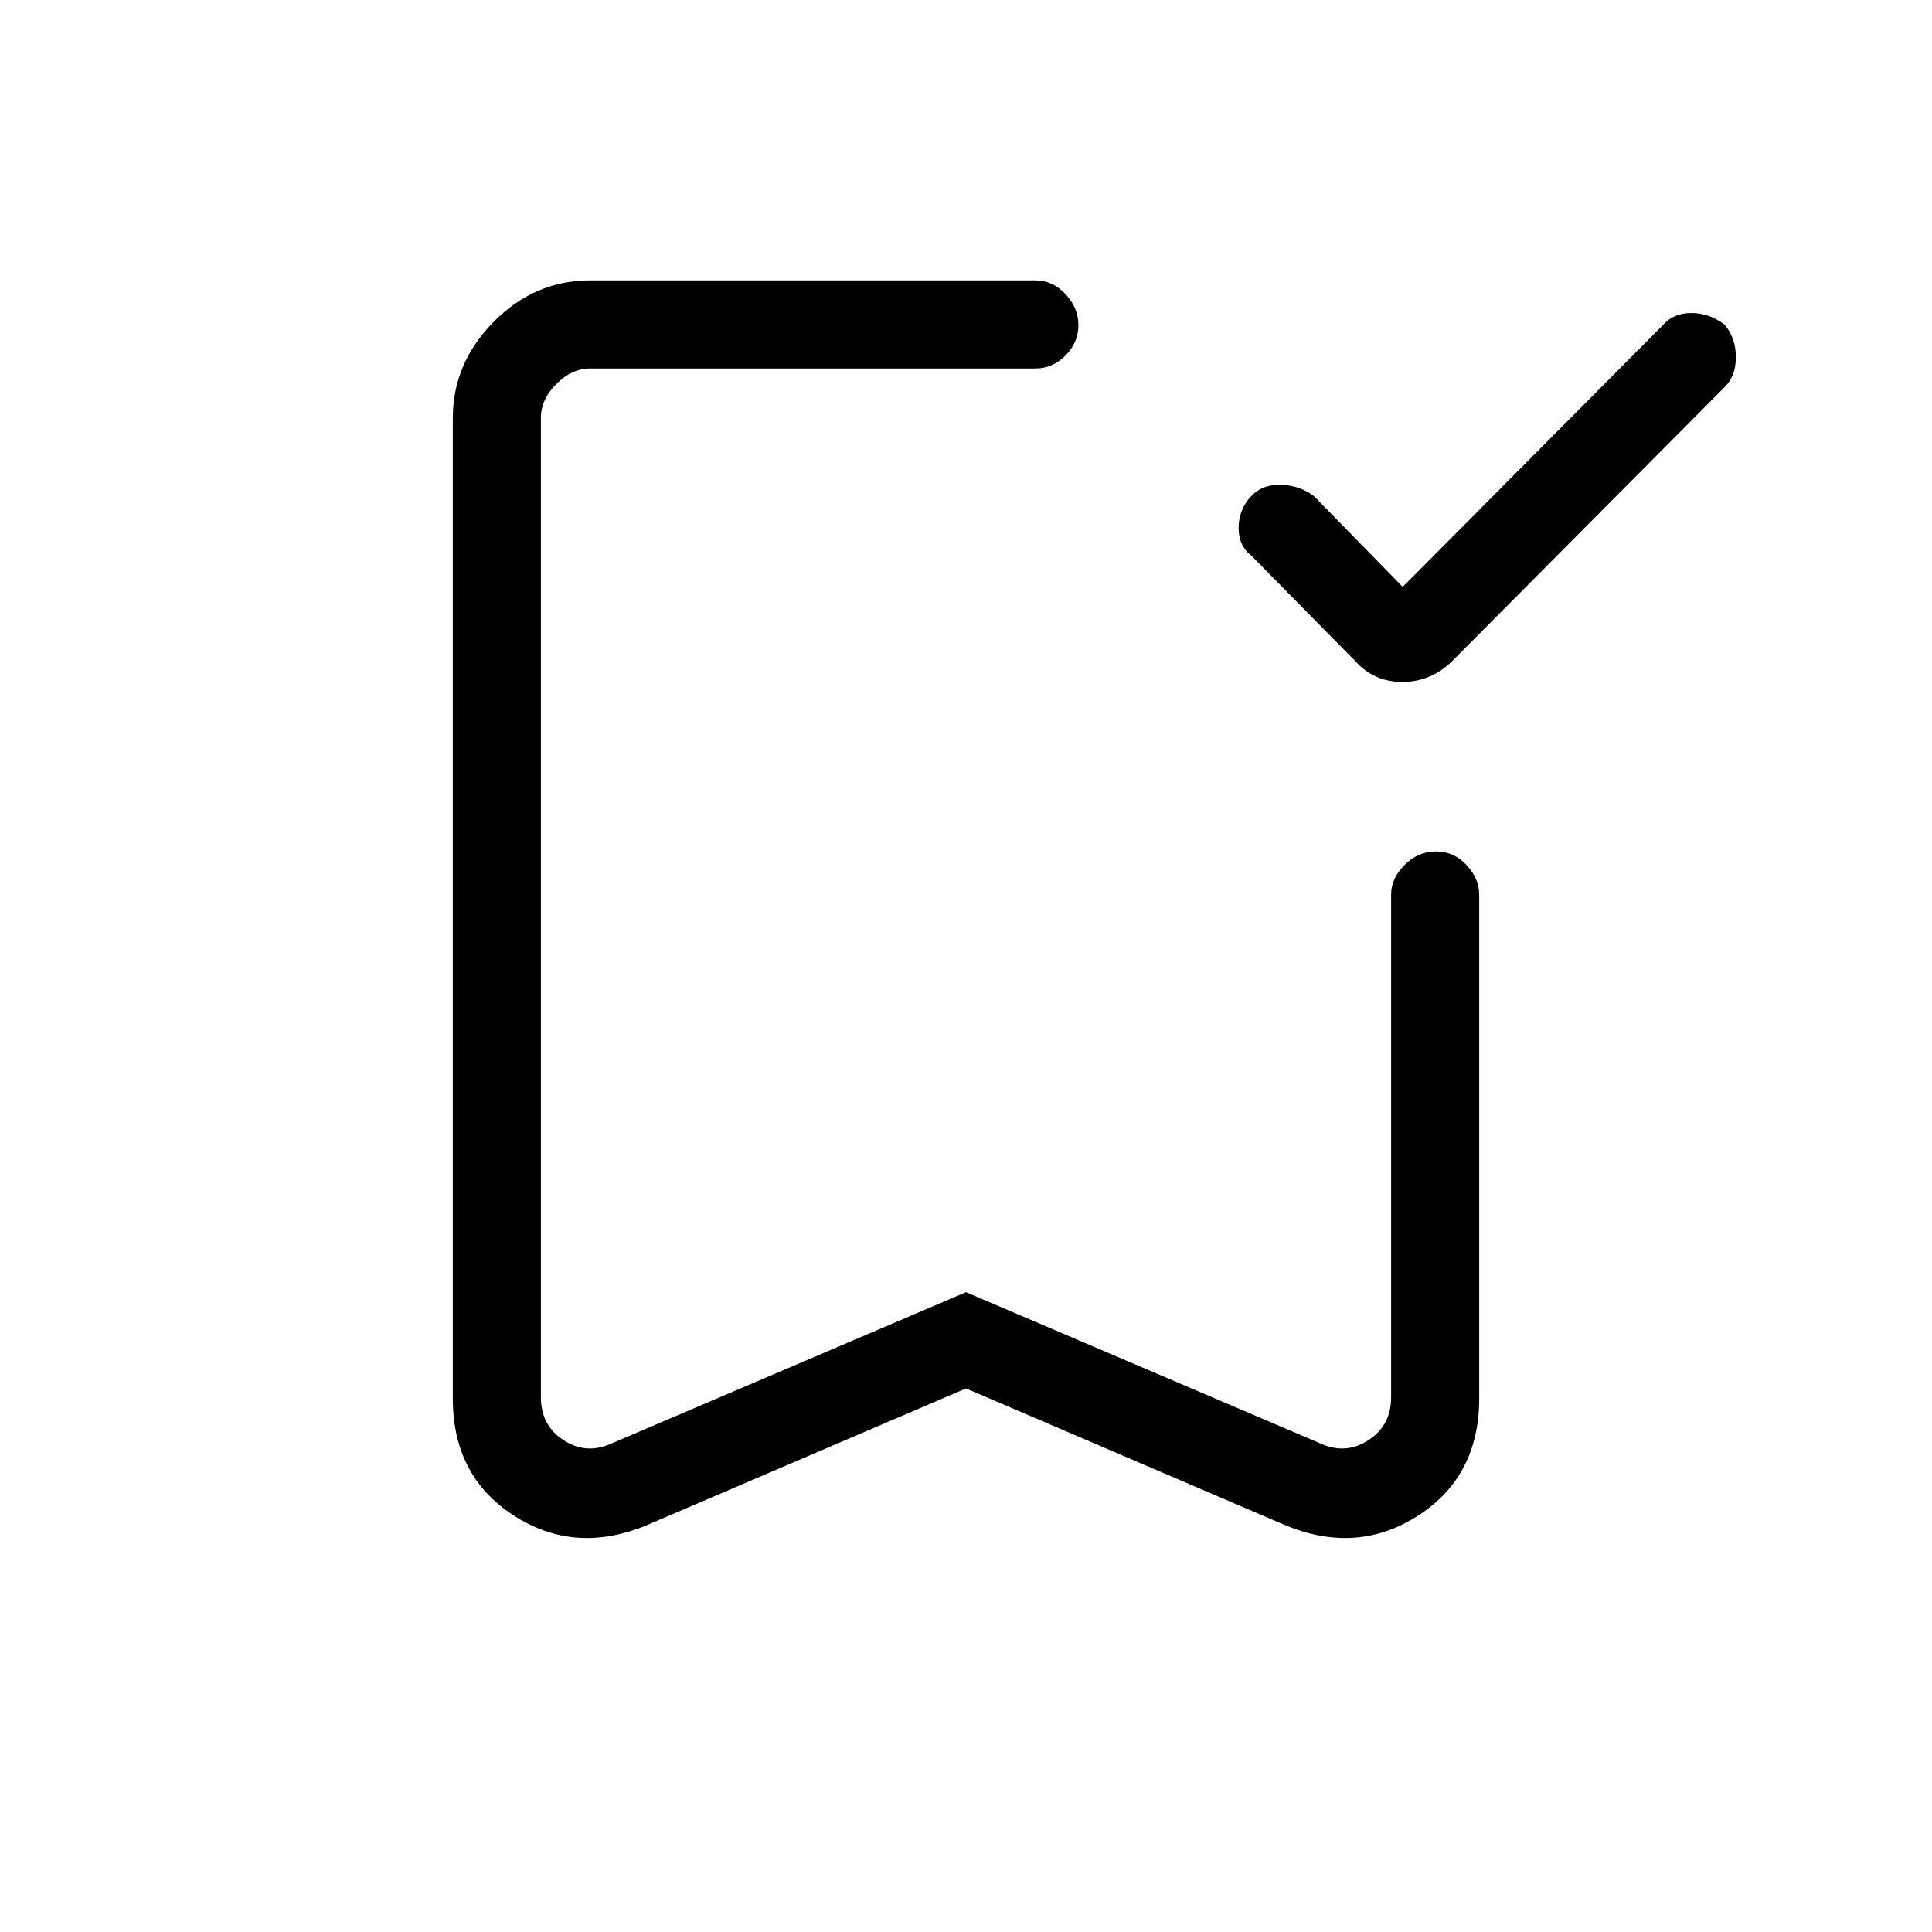 <svg xmlns="http://www.w3.org/2000/svg" height="48" viewBox="0 -960 960 960" width="48"><path d="m697-668.38 129.15-129.93q5.23-6.15 14.34-6.15t16.66 5.99q5.39 6.63 5.39 15.94 0 9.3-5.39 14.68L721.46-631.38q-10.55 10.23-24.62 10.23t-23.3-10.23l-51.69-52.47q-6.39-4.88-6.39-13.85 0-8.98 6.16-15.68 5.61-6.08 15.19-5.7 9.58.39 16.27 5.77L697-668.38Zm-217 398.3-159.15 68.16q-35.47 14.46-65.66-5.09Q225-226.56 225-265.08v-487.23q0-27.18 20.3-47.78t48.08-20.6h221.08q8.6 0 14.99 6.83 6.4 6.83 6.4 15.43t-6.4 15.05q-6.39 6.46-14.99 6.46H293.38q-9.23 0-16.92 7.69-7.69 7.69-7.69 16.92v486.69q0 13.85 11.15 21.16 11.16 7.31 23.46 1.92L480-317.91l176.62 75.37q12.3 5.39 23.46-1.92 11.15-7.31 11.15-21.16v-249.92q0-7.85 6.64-14.62 6.65-6.76 15.62-6.76 8.97 0 15.24 6.76 6.27 6.77 6.27 14.62v250.46q0 38.52-30.19 58.07-30.19 19.55-65.66 5.09L480-270.08Zm0-506.84H268.77h267.08H480Z"/></svg>